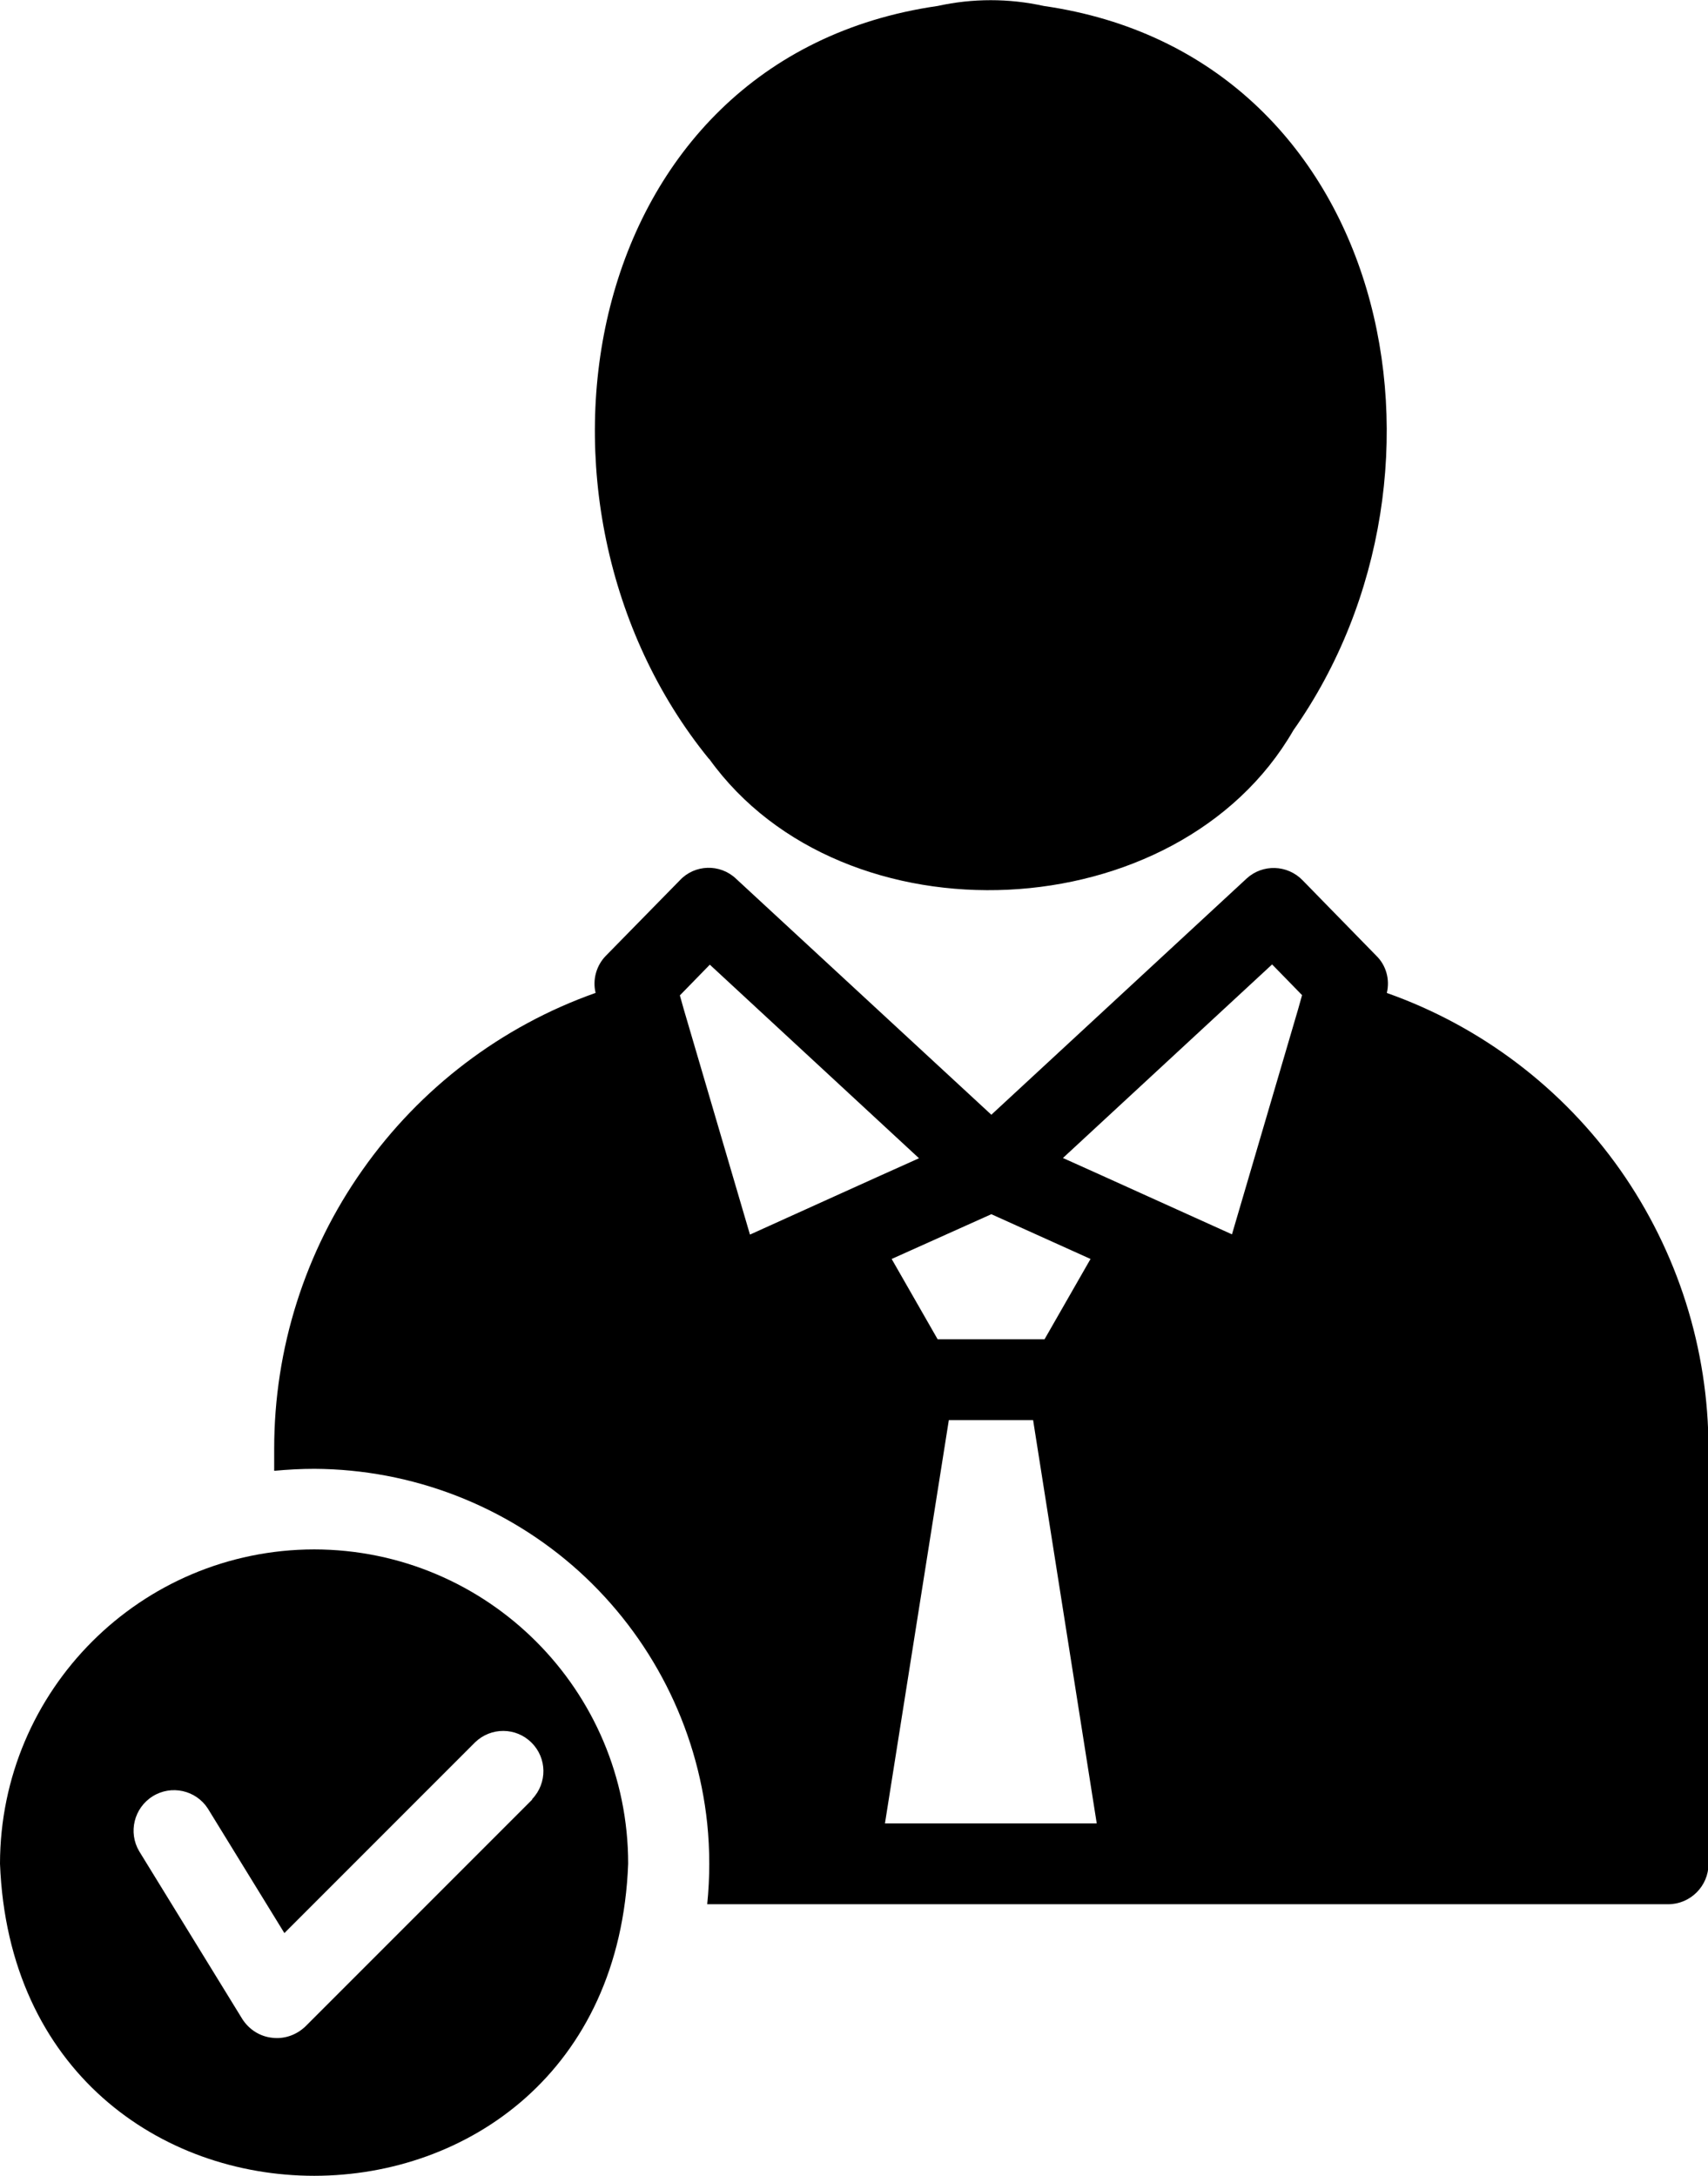 <?xml version="1.0" encoding="UTF-8"?>
<svg id="Layer_1" xmlns="http://www.w3.org/2000/svg" version="1.1" viewBox="0 0 68.71 87.5">
  <!-- Generator: Adobe Illustrator 29.5.1, SVG Export Plug-In . SVG Version: 2.1.0 Build 141)  -->
  <path d="M28.53,30.52c5.4,7.52,18.86,6.89,23.5-1.15,7.36-10.44,3.85-27.13-10.04-29.13h0c-1.41-.31-2.86-.31-4.27,0-14.5,2.09-17.56,20.02-9.2,30.28h0Z"/>
  <path d="M55.79,39.93c.13-.54-.03-1.11-.42-1.49l-2.97-3.04c-.61-.63-1.61-.66-2.25-.07l-10.27,9.5-10.28-9.5c-.64-.6-1.65-.57-2.25.07l-2.98,3.04c-.38.39-.54.96-.41,1.49-3.79,1.34-7.06,3.83-9.37,7.11-2.32,3.28-3.56,7.2-3.56,11.22v.89c.54-.05,1.07-.08,1.62-.08h0c3.93.02,7.71,1.48,10.63,4.11,2.91,2.63,4.76,6.25,5.17,10.15.11,1.08.11,2.16,0,3.25h38.66c.89,0,1.62-.73,1.62-1.62v-16.69c0-4.02-1.24-7.93-3.55-11.22-2.31-3.28-5.59-5.77-9.37-7.11h0ZM37.72,53.86l-1.85-3.23,4.01-1.8,3.99,1.8-1.85,3.23h-4.3ZM51.18,38.79l1.2,1.23-.16.57-2.66,9.05c-1.65-.74-5.12-2.32-6.8-3.07l8.42-7.79ZM28.55,38.79l8.42,7.79c-1.68.75-5.14,2.32-6.8,3.07l-2.66-9.05-.16-.57,1.2-1.23ZM35.6,73.33l2.57-16.22h3.39l2.56,16.22h-8.52Z"/>
  <path d="M12.64,62.31c-6.98.01-12.63,5.66-12.64,12.64.65,16.74,24.64,16.73,25.27,0h0c0-6.98-5.66-12.63-12.63-12.64h0ZM21.41,72.37l-9.13,9.13h0c-.36.34-.84.51-1.33.45-.49-.05-.93-.33-1.2-.75l-4.15-6.75h0c-.45-.76-.21-1.74.54-2.21.75-.47,1.74-.25,2.22.49l3.08,5.01,7.67-7.67c.64-.62,1.65-.61,2.27.01.63.62.64,1.63.03,2.27h0Z"/>
</svg>

